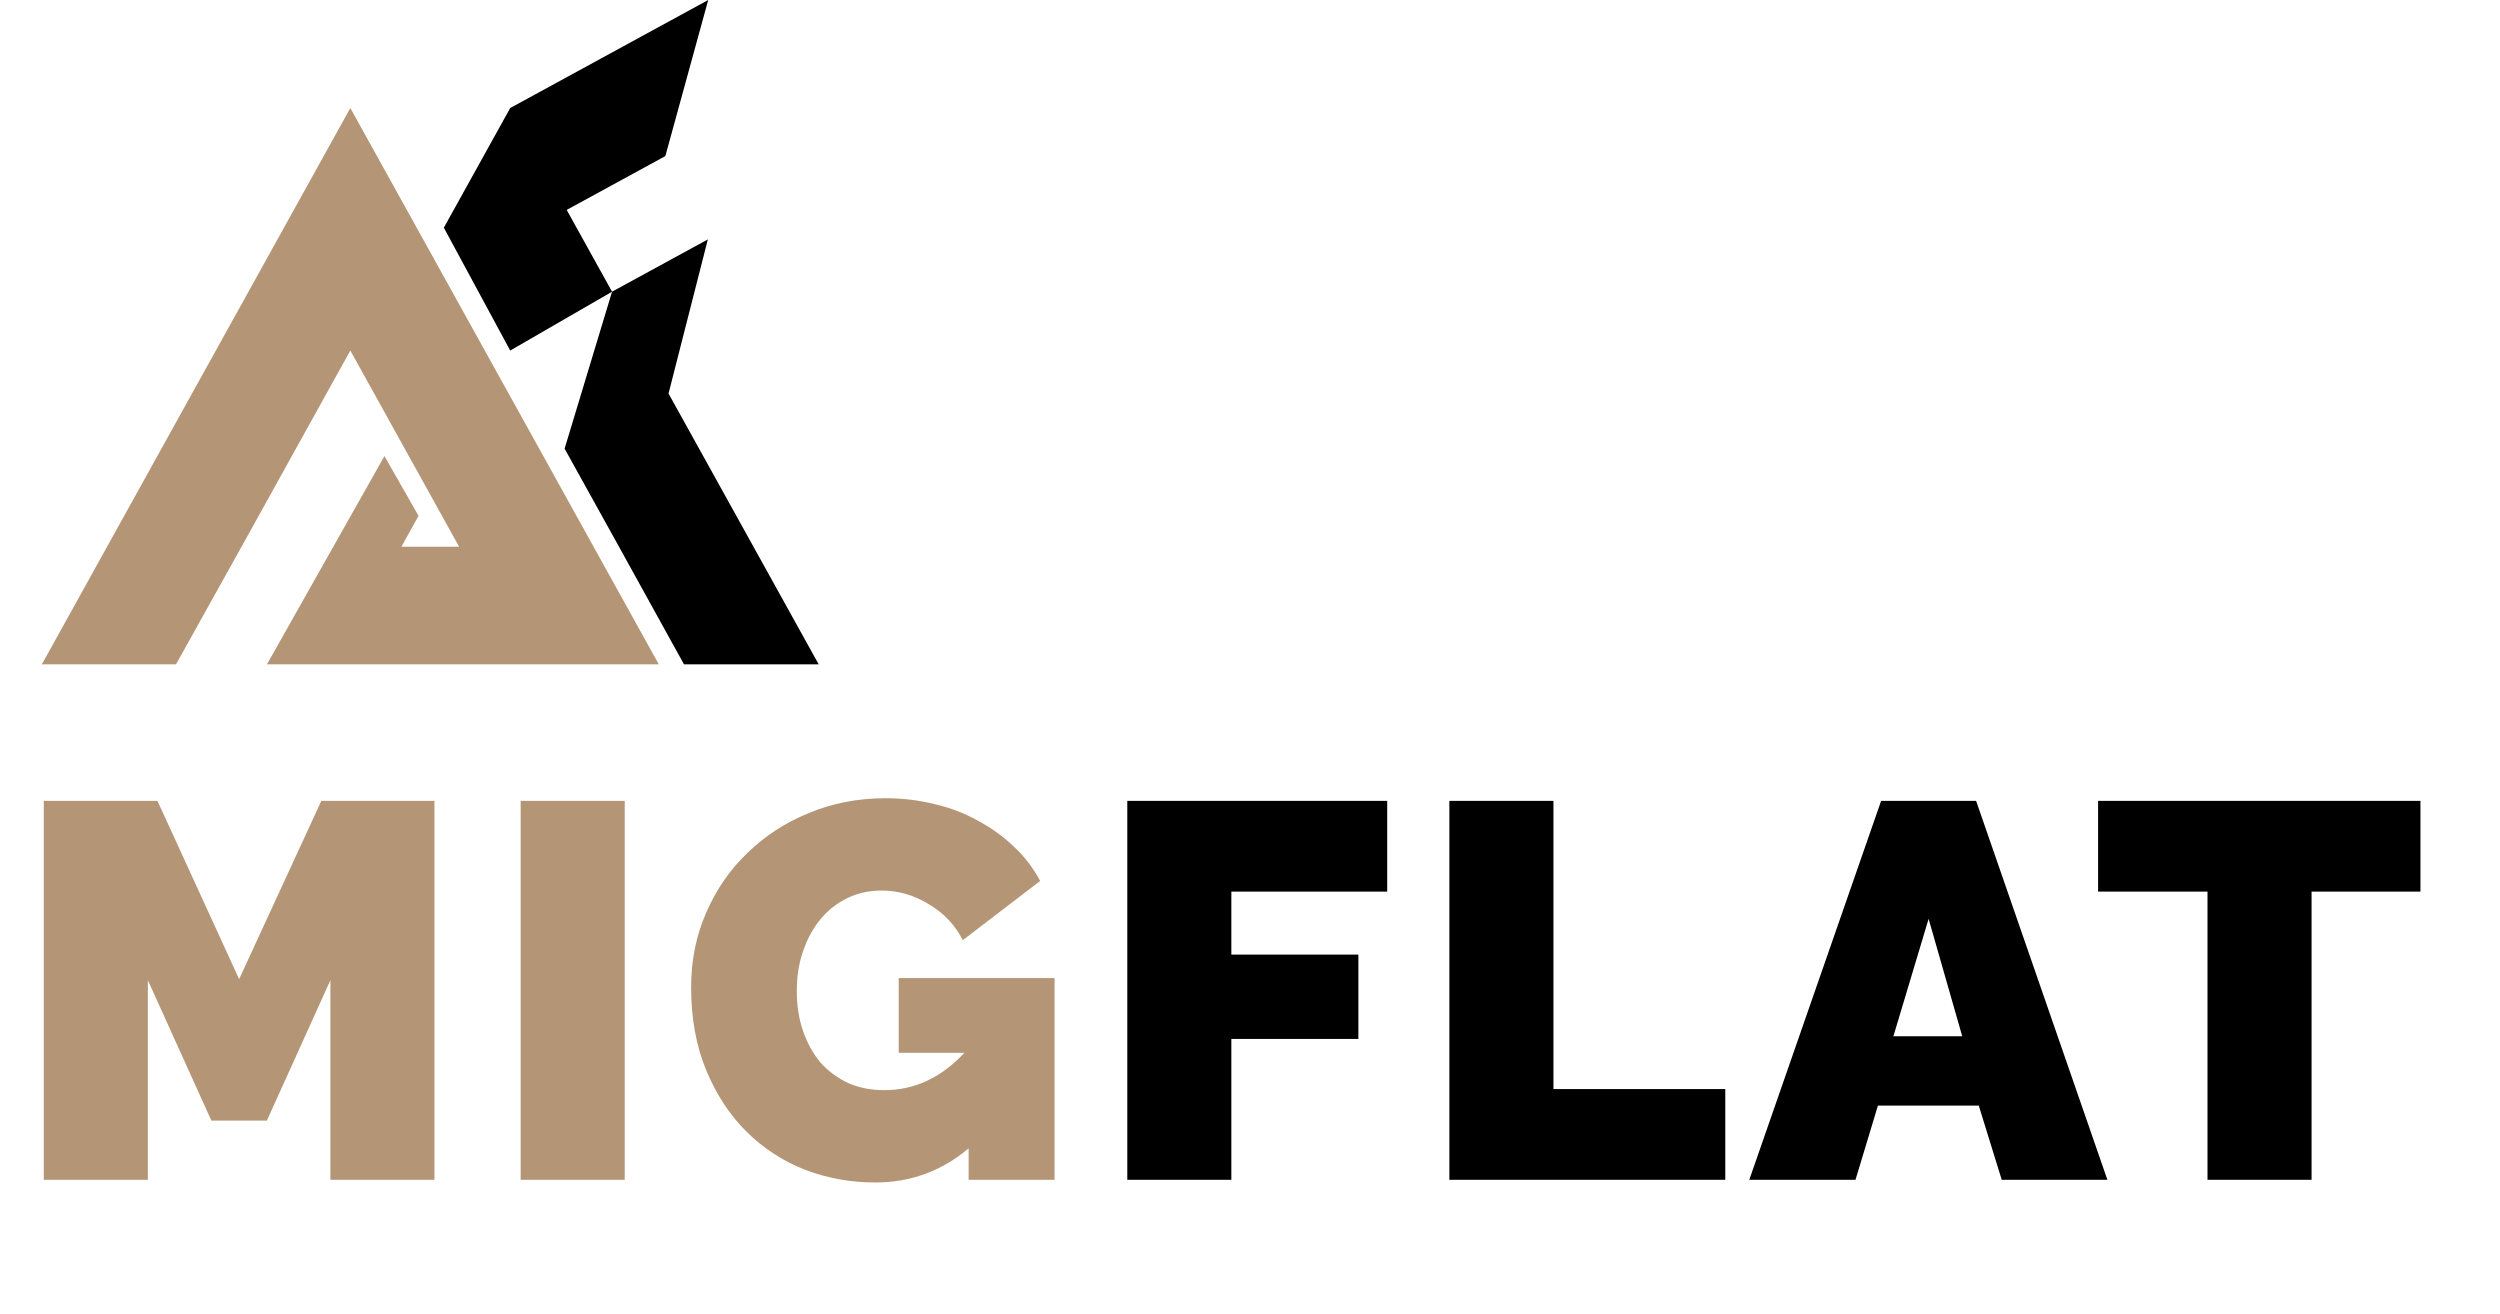 <svg width="194" height="102" viewBox="0 0 194 102" fill="none" xmlns="http://www.w3.org/2000/svg">
<path fill-rule="evenodd" clip-rule="evenodd" d="M20.714 51.554H51.124L46.063 42.428L38.606 28.98L33.389 19.57L27.185 8.383L3.246 51.554H13.657L18.742 42.428L27.185 27.203L28.171 28.98L33.389 38.39L35.628 42.428H31.149L32.479 40.029L29.832 35.393L20.714 51.554Z" fill="#B49676"/>
<path fill-rule="evenodd" clip-rule="evenodd" d="M54.958 0L39.592 8.383L34.442 17.67L39.592 27.203L47.495 22.635L43.813 34.815L48.035 42.428L53.078 51.554H63.531L57.705 41.047L51.878 30.539L54.929 18.578L47.495 22.635L43.976 16.289L51.632 12.111L54.958 0Z" fill="black"/>
<path d="M25.638 91.554V76.065L20.71 86.957H16.402L11.474 76.065V91.554H3.398V62.149H12.22L18.556 75.982L24.934 62.149H33.714V91.554H25.638ZM40.403 91.554V62.149H48.479V91.554H40.403ZM75.166 89.111C73.068 90.878 70.652 91.761 67.919 91.761C66.014 91.761 64.192 91.43 62.452 90.767C60.713 90.077 59.194 89.083 57.896 87.785C56.599 86.488 55.563 84.9 54.79 83.023C54.017 81.145 53.631 79.005 53.631 76.603C53.631 74.532 54.017 72.614 54.79 70.847C55.563 69.052 56.626 67.506 57.979 66.208C59.332 64.883 60.92 63.847 62.742 63.102C64.592 62.329 66.58 61.942 68.706 61.942C70.031 61.942 71.301 62.094 72.516 62.398C73.731 62.674 74.849 63.102 75.871 63.682C76.92 64.234 77.859 64.91 78.687 65.711C79.515 66.484 80.192 67.368 80.716 68.362L74.711 72.959C74.131 71.799 73.261 70.874 72.102 70.184C70.942 69.466 69.713 69.107 68.416 69.107C67.45 69.107 66.566 69.3 65.765 69.687C64.965 70.073 64.274 70.612 63.694 71.302C63.115 71.992 62.659 72.821 62.328 73.787C61.996 74.726 61.831 75.761 61.831 76.893C61.831 78.053 61.996 79.102 62.328 80.041C62.659 80.98 63.115 81.794 63.694 82.484C64.302 83.147 65.02 83.671 65.848 84.058C66.676 84.417 67.601 84.596 68.623 84.596C70.97 84.596 73.04 83.63 74.835 81.697H69.741V75.899H81.834V91.554H75.166V89.111Z" fill="#B49676"/>
<path d="M87.478 91.554V62.149H107.647V69.19H95.553V74.077H105.41V80.621H95.553V91.554H87.478ZM112.471 91.554V62.149H120.547V84.514H133.882V91.554H112.471ZM145.974 62.149H153.346L163.534 91.554H155.334L153.553 85.797H145.726L143.986 91.554H135.744L145.974 62.149ZM152.269 80.413L149.66 71.302L146.927 80.413H152.269ZM187.827 69.19H179.378V91.554H171.302V69.19H162.812V62.149H187.827V69.19Z" fill="black"/>
</svg>
